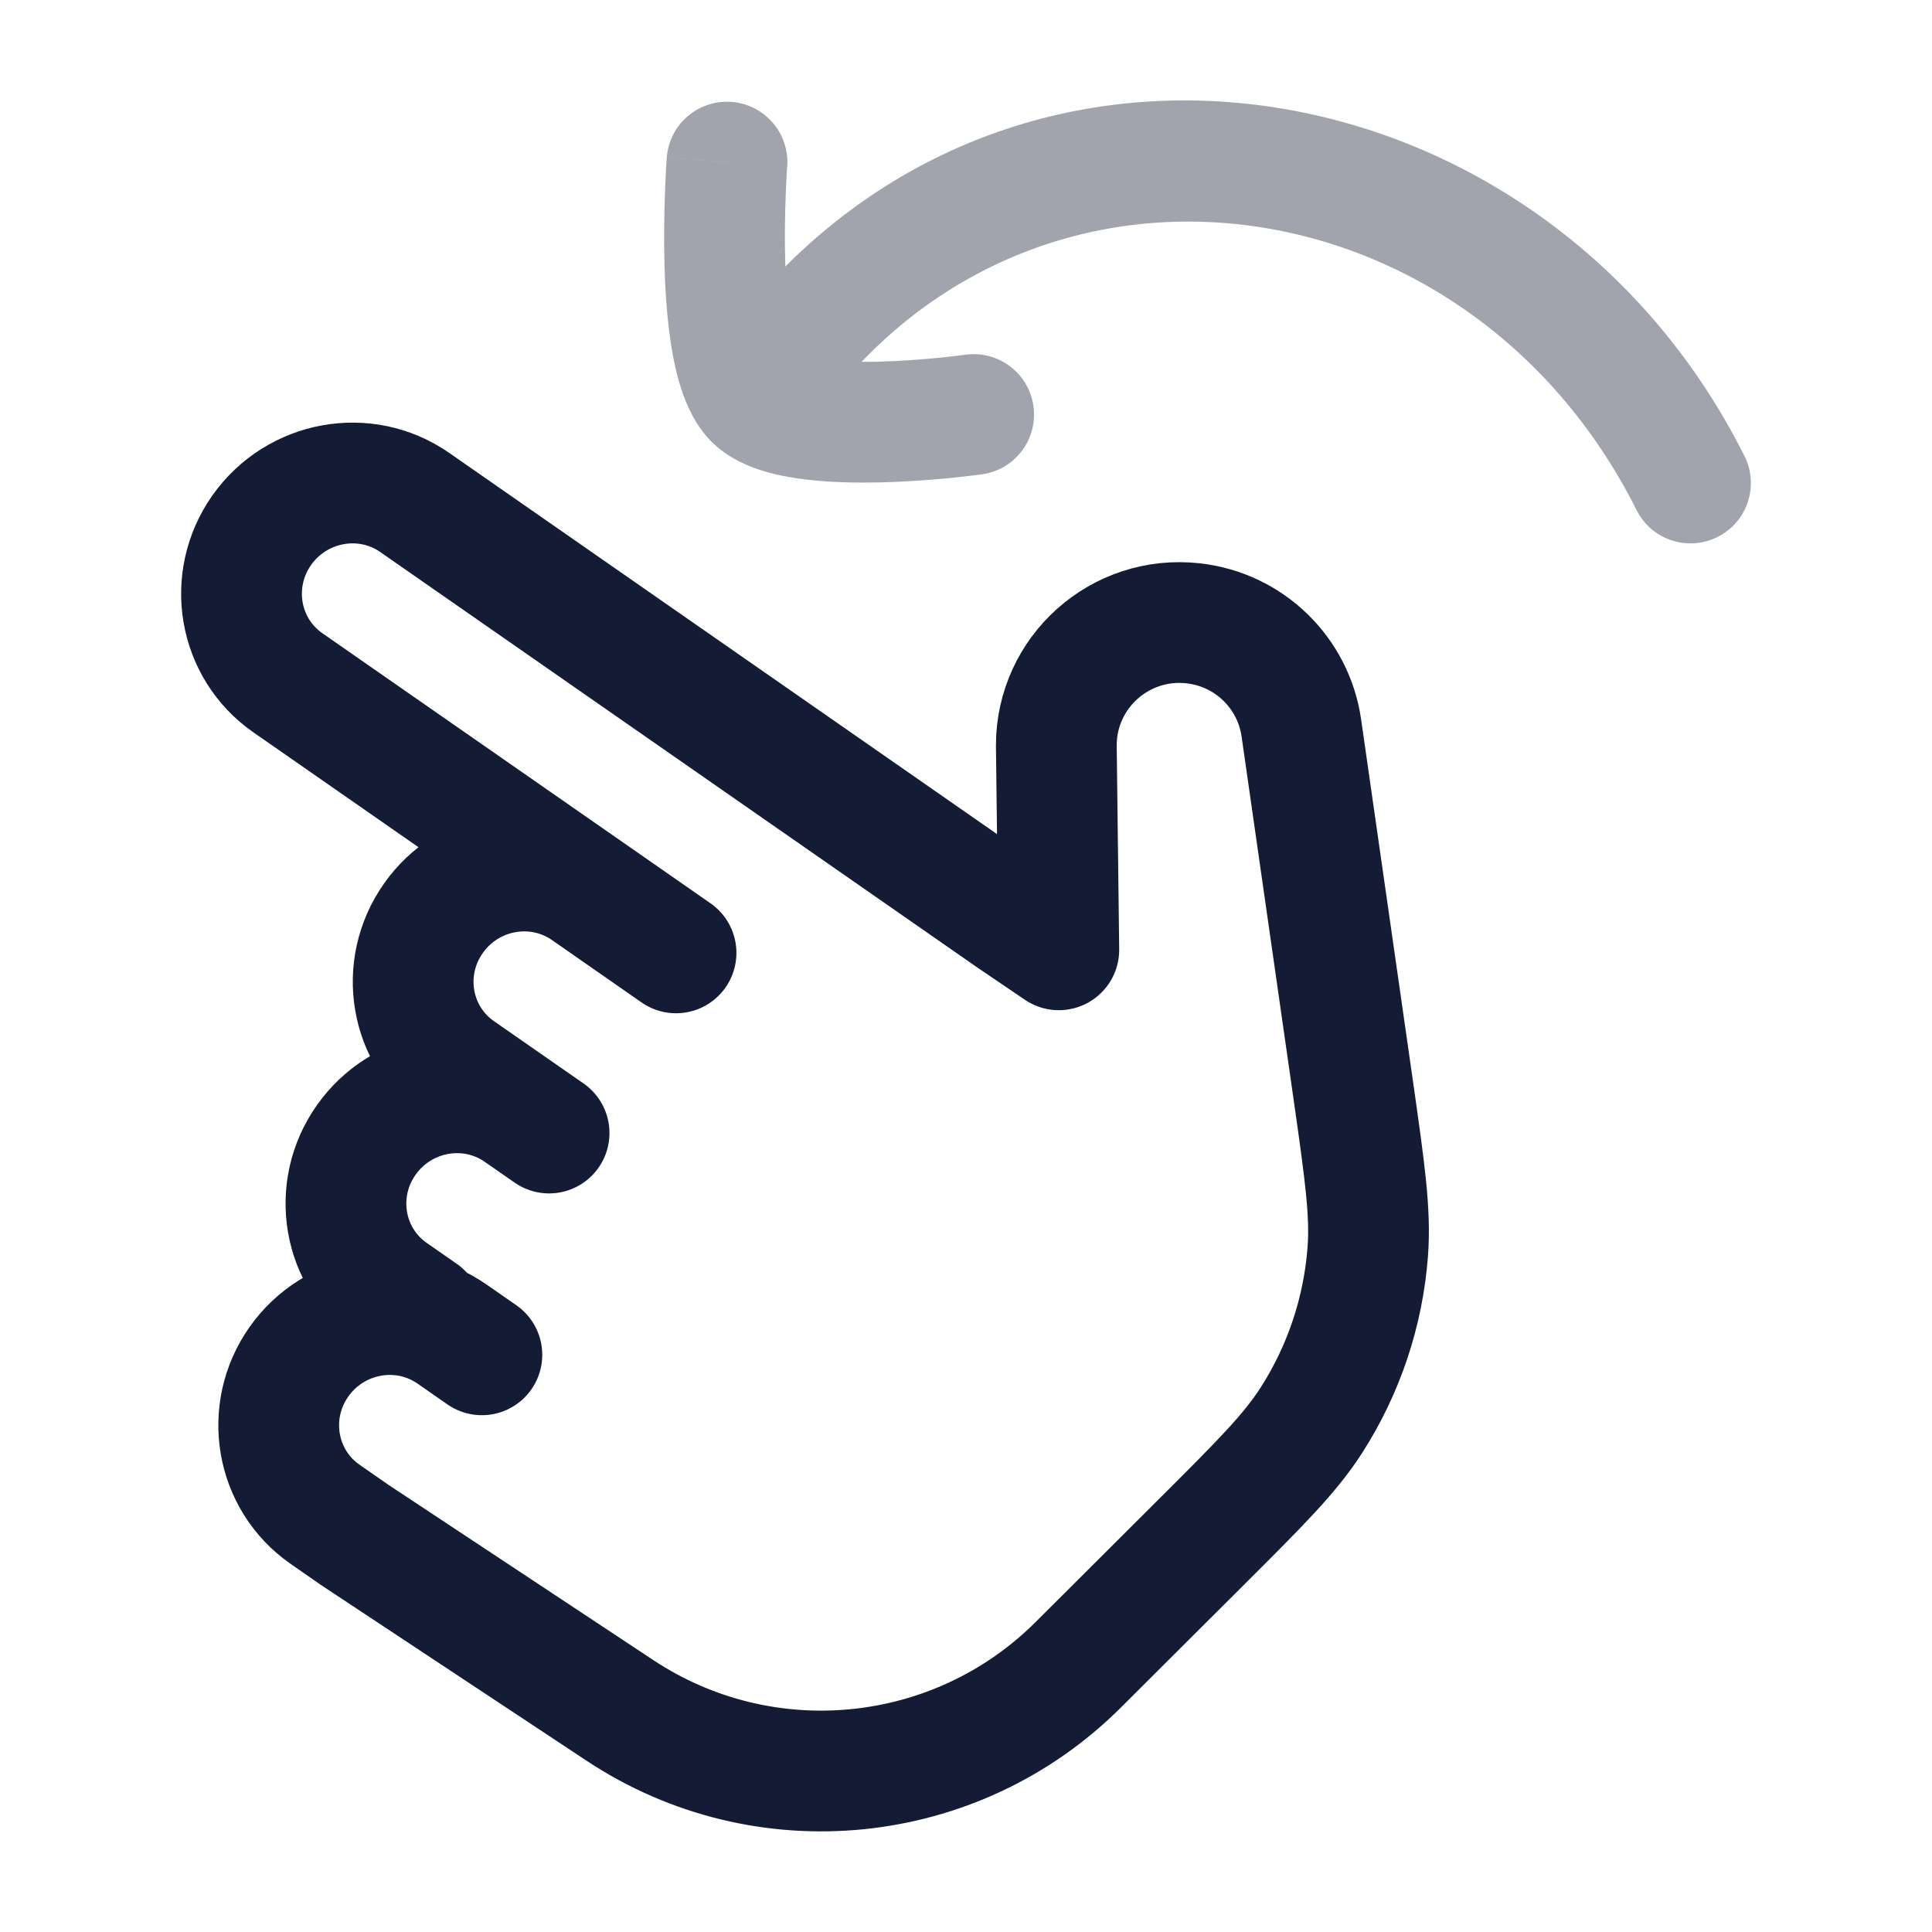 <svg width="24" height="24" viewBox="0 0 24 24" fill="none" xmlns="http://www.w3.org/2000/svg">
<path opacity="0.4" d="M12.199 5.892C12.61 5.835 12.895 5.455 12.838 5.045C12.78 4.635 12.401 4.349 11.991 4.407L12.199 5.892ZM9.374 4.962L8.853 5.501H8.853L9.374 4.962ZM9.779 2.07C9.81 1.657 9.5 1.297 9.087 1.266C8.674 1.235 8.314 1.544 8.283 1.957L9.779 2.07ZM20.33 6.336C20.515 6.707 20.966 6.856 21.336 6.67C21.707 6.485 21.856 6.034 21.67 5.664L20.33 6.336ZM12.095 5.15C11.991 4.407 11.991 4.407 11.991 4.407C11.991 4.407 11.991 4.407 11.991 4.407C11.991 4.407 11.991 4.407 11.991 4.407C11.991 4.407 11.991 4.407 11.991 4.407C11.99 4.407 11.989 4.407 11.987 4.407C11.984 4.408 11.979 4.408 11.972 4.409C11.958 4.411 11.936 4.414 11.908 4.417C11.852 4.424 11.769 4.434 11.668 4.444C11.465 4.464 11.193 4.486 10.909 4.493C10.62 4.5 10.344 4.491 10.125 4.459C9.862 4.421 9.841 4.37 9.896 4.423L8.853 5.501C9.165 5.803 9.612 5.9 9.908 5.943C10.247 5.993 10.619 6 10.946 5.992C11.278 5.984 11.59 5.959 11.816 5.937C11.93 5.925 12.024 5.914 12.09 5.906C12.123 5.902 12.15 5.899 12.168 5.896C12.178 5.895 12.185 5.894 12.19 5.894C12.193 5.893 12.195 5.893 12.196 5.893C12.197 5.893 12.198 5.893 12.198 5.892C12.198 5.892 12.199 5.892 12.199 5.892C12.199 5.892 12.199 5.892 12.199 5.892C12.199 5.892 12.199 5.892 12.095 5.15ZM9.896 4.423C9.937 4.463 9.932 4.479 9.906 4.414C9.884 4.357 9.858 4.269 9.835 4.147C9.789 3.902 9.764 3.594 9.755 3.275C9.745 2.96 9.751 2.657 9.76 2.431C9.764 2.319 9.769 2.227 9.773 2.164C9.775 2.132 9.776 2.108 9.777 2.092C9.778 2.084 9.778 2.078 9.778 2.074C9.779 2.072 9.779 2.071 9.779 2.07C9.779 2.07 9.779 2.07 9.779 2.07C9.779 2.07 9.779 2.07 9.779 2.07C9.779 2.07 9.779 2.07 9.779 2.07C9.779 2.07 9.779 2.07 9.031 2.014C8.283 1.957 8.283 1.958 8.283 1.958C8.283 1.958 8.283 1.958 8.283 1.958C8.283 1.958 8.283 1.958 8.283 1.959C8.283 1.959 8.283 1.96 8.283 1.961C8.283 1.962 8.282 1.964 8.282 1.967C8.282 1.973 8.281 1.981 8.281 1.991C8.279 2.011 8.277 2.039 8.275 2.075C8.271 2.148 8.266 2.25 8.261 2.374C8.252 2.622 8.245 2.96 8.255 3.319C8.266 3.673 8.294 4.07 8.361 4.426C8.395 4.604 8.442 4.79 8.51 4.963C8.576 5.129 8.679 5.333 8.853 5.501L9.896 4.423ZM9.999 5.377C12.62 1.427 18.199 2.089 20.33 6.336L21.67 5.664C19.105 0.55 12.106 -0.511 8.749 4.547L9.999 5.377Z" fill="#141B34"/>
<path d="M7.285 11.062L3.575 8.481C2.961 8.053 2.816 7.205 3.251 6.587C3.687 5.969 4.538 5.814 5.152 6.242L12.572 11.405L13.153 11.799L13.122 9.26C13.122 8.35 13.914 7.642 14.821 7.743C15.514 7.819 16.068 8.355 16.166 9.044L16.809 13.531C16.954 14.549 17.027 15.058 16.991 15.547C16.935 16.292 16.695 17.012 16.291 17.642C16.026 18.055 15.662 18.419 14.933 19.146L13.397 20.678C11.877 22.196 9.495 22.435 7.702 21.248L4.409 19.069L4.038 18.811C3.423 18.383 3.278 17.535 3.713 16.917C4.149 16.299 5 16.144 5.615 16.572L5.986 16.83M7.285 11.062L8.398 11.837M7.285 11.062C6.67 10.634 5.819 10.789 5.384 11.407C4.948 12.025 5.093 12.873 5.708 13.301L6.45 13.817M6.45 13.817L6.821 14.075M6.45 13.817C5.835 13.389 4.984 13.544 4.549 14.162C4.113 14.78 4.258 15.628 4.873 16.056L5.244 16.314" stroke="#141B34" stroke-width="1.5" stroke-linecap="round" stroke-linejoin="round"/>
</svg>
